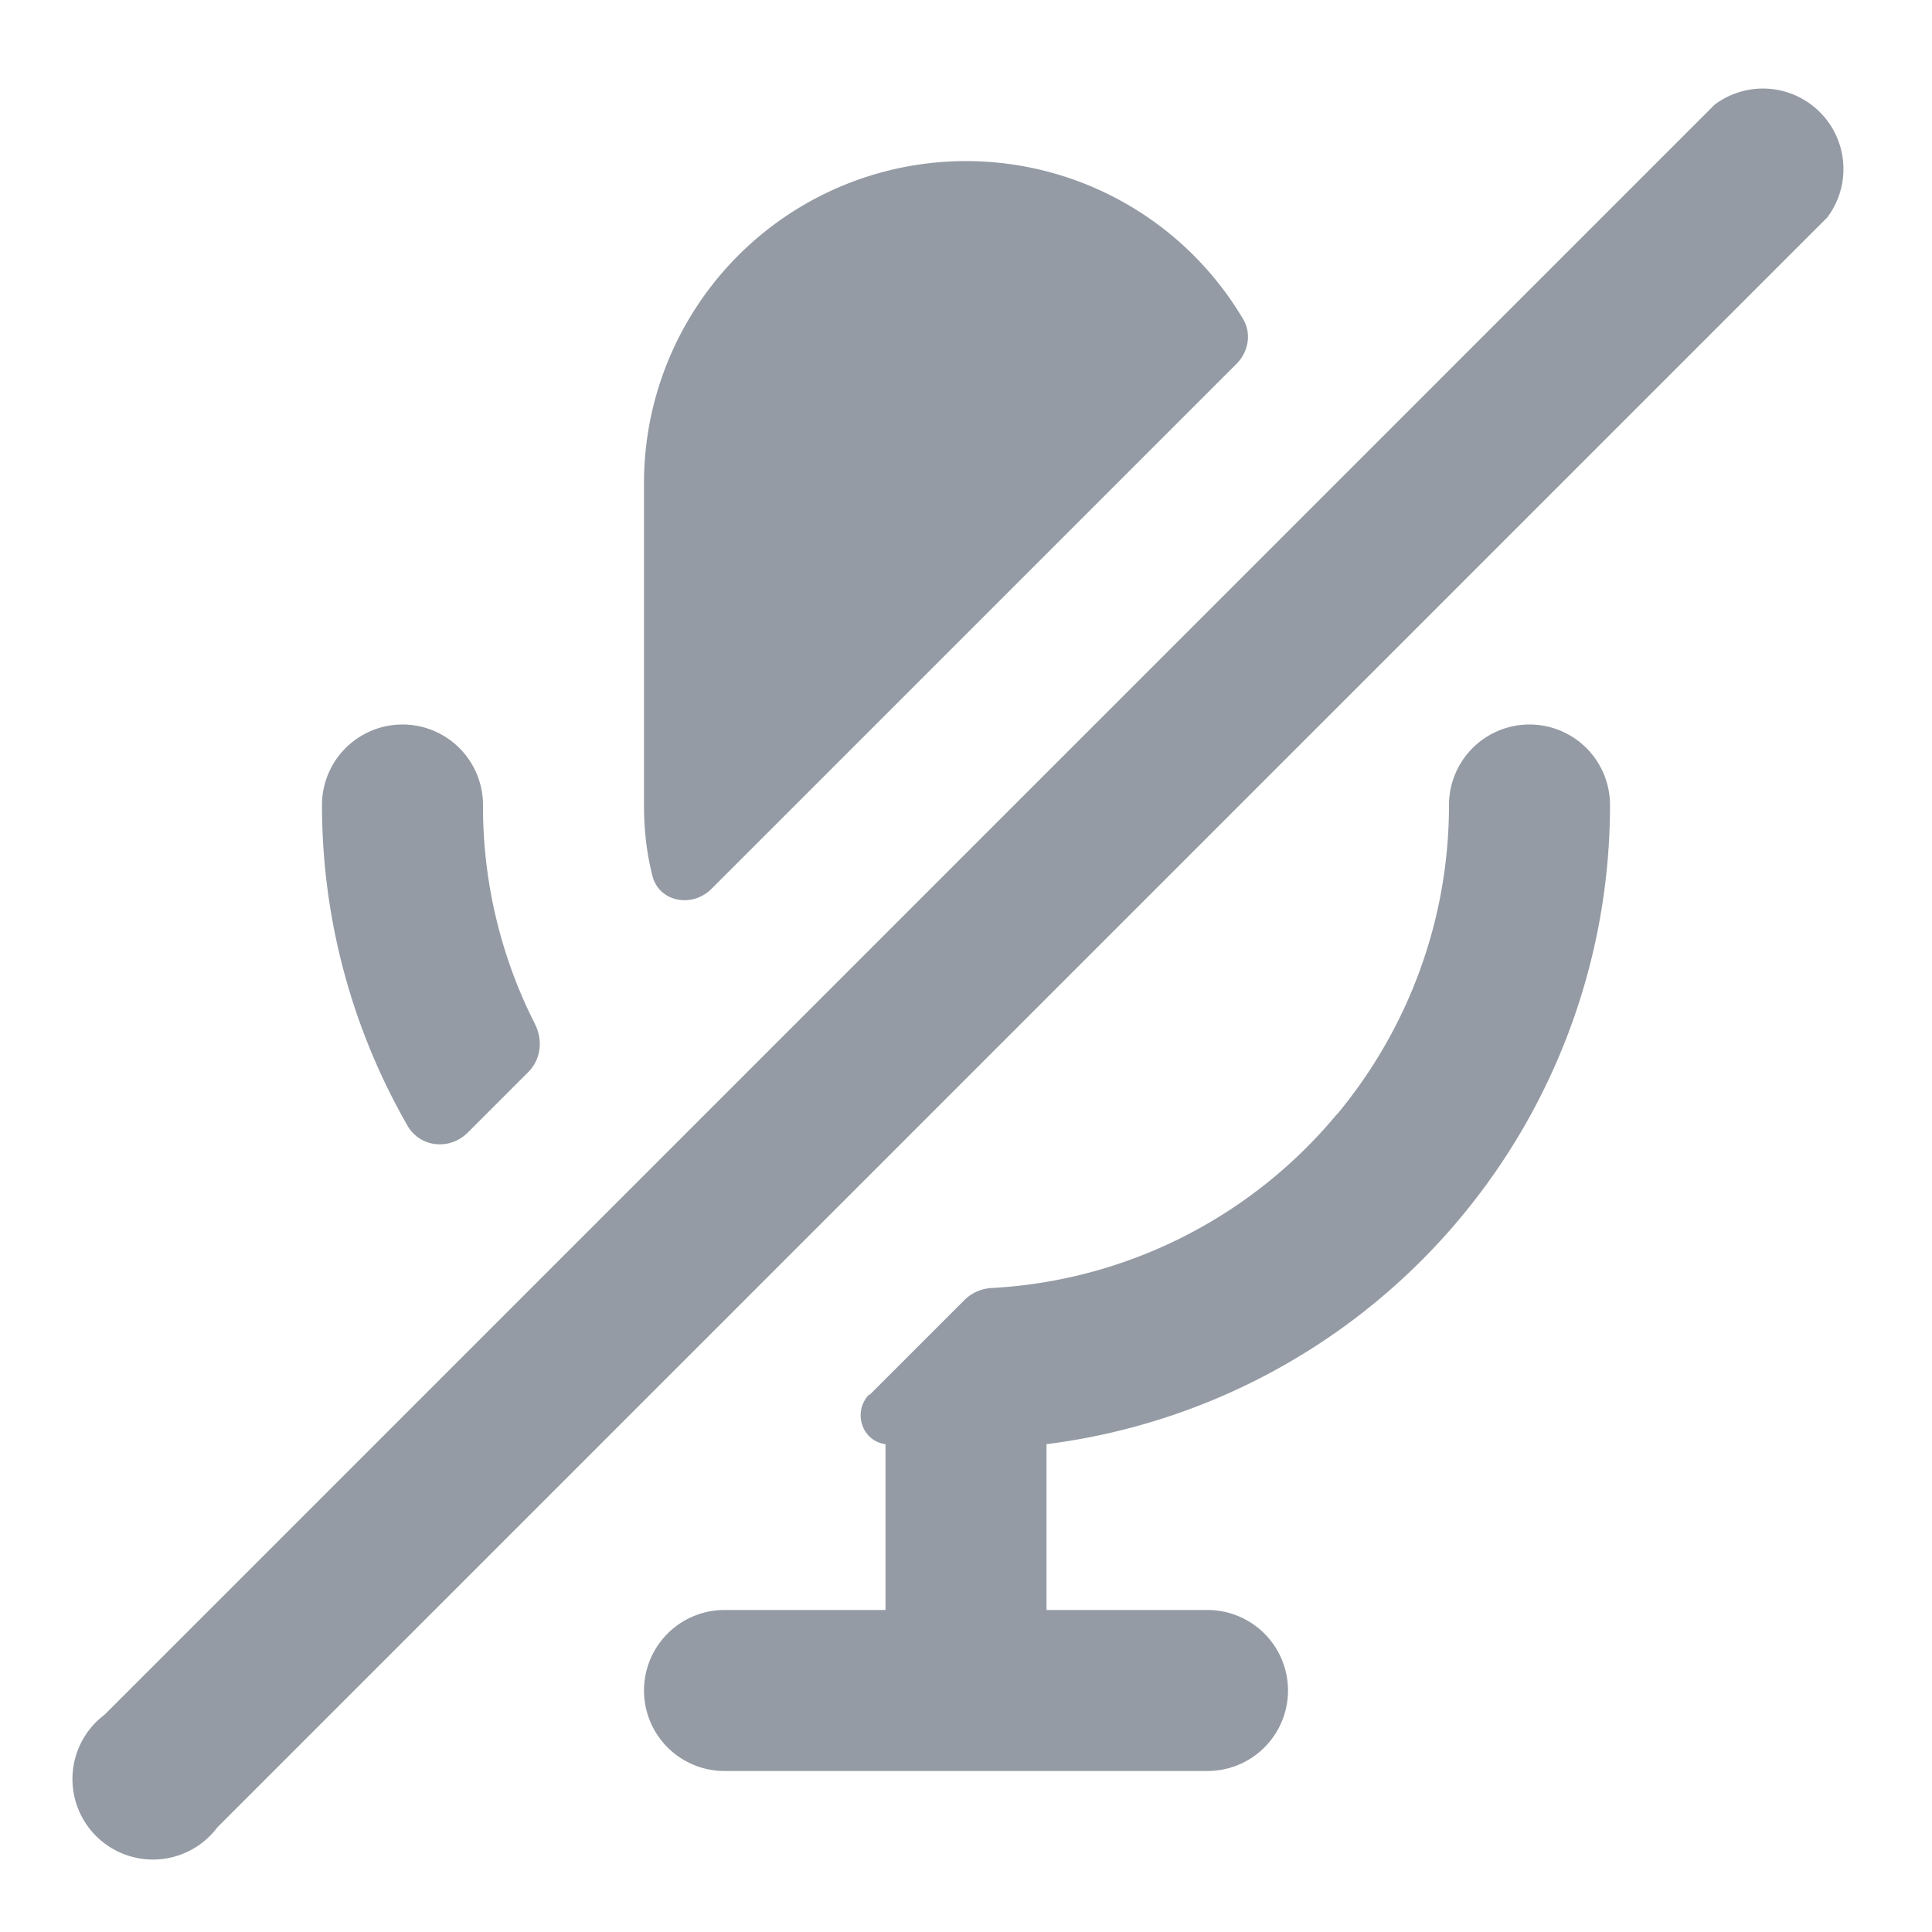 <svg xmlns:xlink="http://www.w3.org/1999/xlink" class="icon__1d60c" aria-hidden="true" role="img" xmlns="http://www.w3.org/2000/svg" width="24" height="24" fill="none" viewBox="0 0 24 24"><path fill="#949BA4" d="m2.7 22.7 20-20a1 1 0 0 0-1.4-1.4l-20 20a1 1 0 1 0 1.4 1.4ZM10.8 17.32c-.21.21-.1.58.2.62V20H9a1 1 0 1 0 0 2h6a1 1 0 1 0 0-2h-2v-2.06A8 8 0 0 0 20 10a1 1 0 0 0-2 0c0 1.45-.52 2.79-1.38 3.83l-.02.02A5.99 5.99 0 0 1 12.32 16a.52.52 0 0 0-.34.15l-1.18 1.18ZM15.36 4.52c.15-.15.19-.38.08-.56A4 4 0 0 0 8 6v4c0 .3.03.58.1.86.07.34.49.43.74.18l6.52-6.52ZM5.06 13.98c.16.28.53.31.75.09l.75-.75c.16-.16.19-.4.08-.61A5.97 5.97 0 0 1 6 10a1 1 0 0 0-2 0c0 1.45.39 2.81 1.06 3.98Z" class=""></path></svg>
